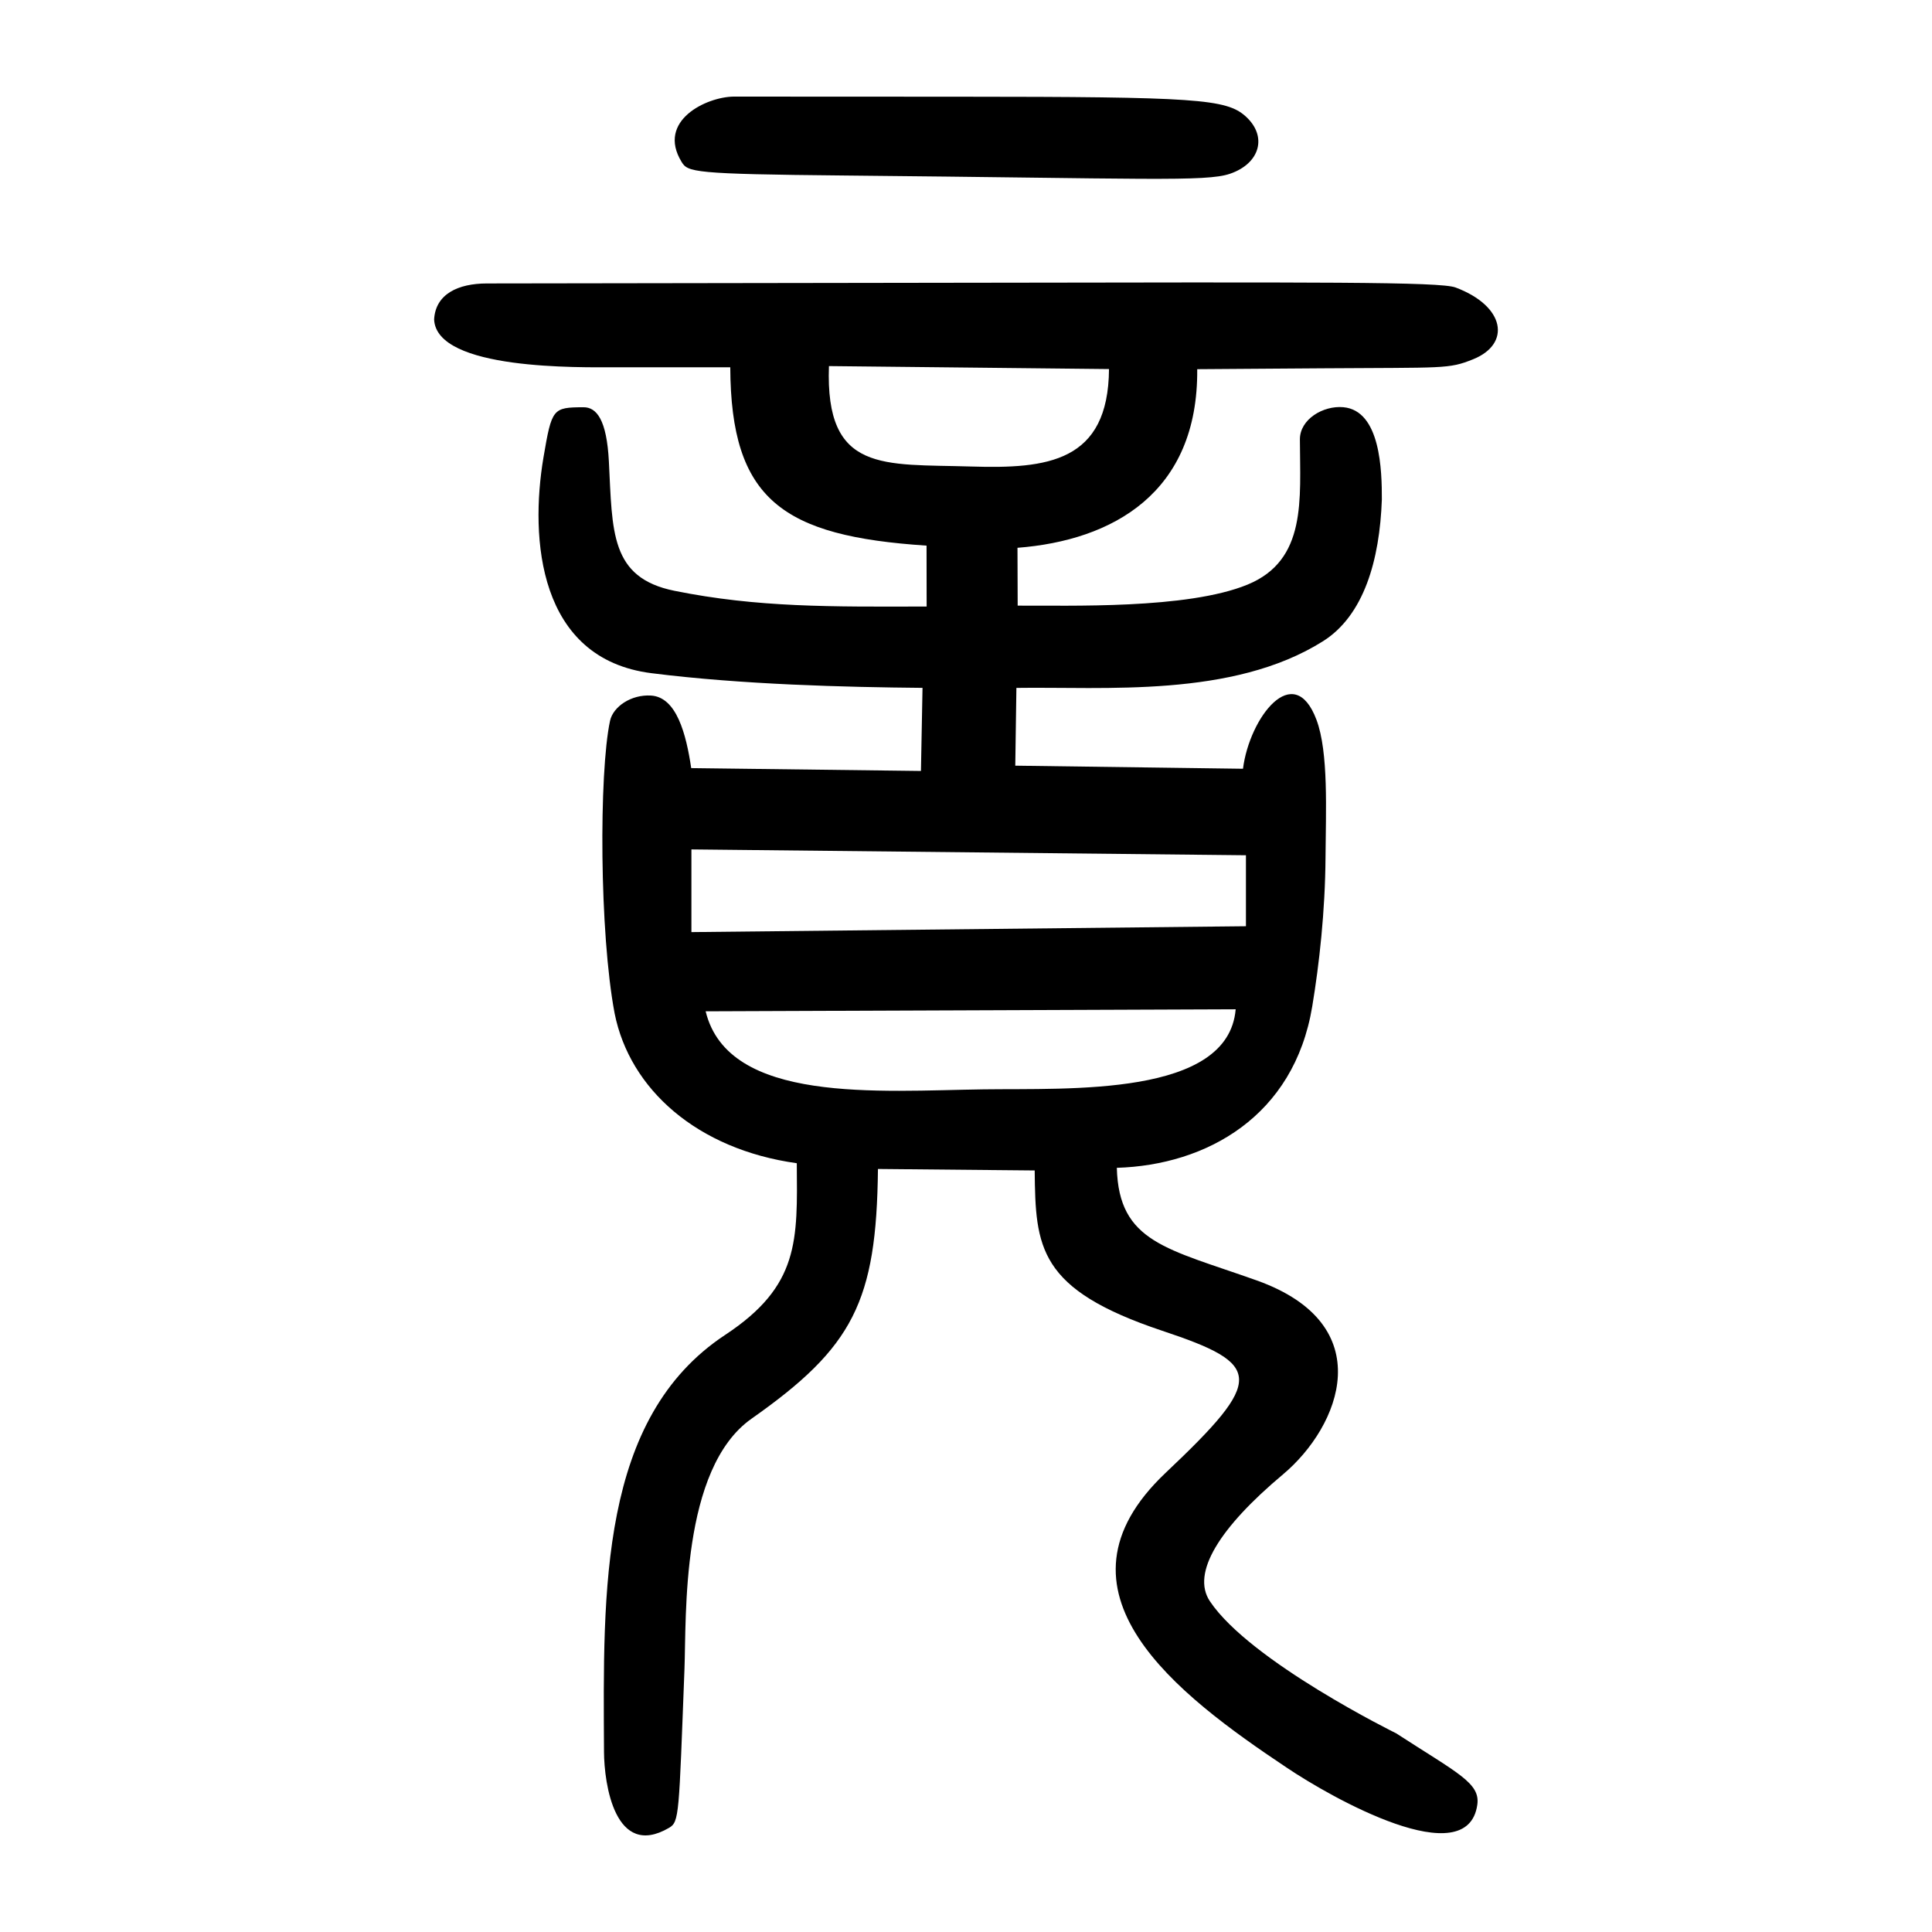 <?xml version="1.0" encoding="UTF-8" standalone="no"?>
<svg
   xmlns:dc="http://purl.org/dc/elements/1.1/"
   xmlns:cc="http://creativecommons.org/ns#"
   xmlns:rdf="http://www.w3.org/1999/02/22-rdf-syntax-ns#"
   xmlns:svg="http://www.w3.org/2000/svg"
   xmlns="http://www.w3.org/2000/svg"
   viewBox="0 0 300 300"
   height="300"
   width="300"
   id="svg80"
   version="1.1">
  <defs
     id="defs84" />
  <path
     id="path90"
     d="m 93.789,272.011 c -0.133,-25.124 -0.747,-51.827 18.833,-64.742 11.559,-7.624 11.199,-14.659 11.104,-26.645 -15.464,-2.153 -25.942,-11.486 -28.288,-23.27 -2.366,-12.47 -2.437,-37.357 -0.714,-45.415 0.472,-2.206 3.269,-4.117 6.357,-3.934 3.973,0.236 5.46,5.955 6.25,11.267 l 35.673,0.443 0.244,-12.903 c -11.967,-0.109 -28.01,-0.504 -42.083,-2.279 -17.63,-2.224 -18.89,-20.938 -16.78,-33.475 1.302,-7.646 1.424,-7.799 6.218,-7.82 2.031,-0.009 3.611,1.922 3.945,8.443 0.557,10.857 0.16,18.036 10.189,20.06 12.863,2.597 24.327,2.484 39.15,2.44 l -0.014,-9.456 C 121.486,83.247 113.486,77.592 113.396,57.03 H 95.53 c -5.425,0 -27.758,0.496 -28.12,-7.419 0.213,-3.942 3.704,-5.59 8.19,-5.597 l 73.573,-0.108 c 56.15,-0.082 74.433,-0.172 76.854,0.737 7.736,2.905 8.607,8.757 2.746,11.132 -3.861,1.564 -4.442,1.28 -23.372,1.414 l -19.497,0.138 c 0.165,19.254 -13.177,26.595 -27.91,27.734 l 0.03,8.982 c 7.898,-0.05 26.322,0.592 35.698,-3.268 9.224,-3.798 8.151,-13.194 8.125,-22.54 -0.009,-3.138 3.622,-5.287 6.742,-5.005 5.801,0.524 5.995,9.918 5.984,14.331 -0.335,9.457 -2.806,18.02 -9.144,22.01 -14.037,8.837 -33.989,7.035 -47.603,7.245 l -0.175,12.076 35.359,0.479 c 1,-7.941 7.893,-16.955 11.406,-7.616 1.903,5.059 1.454,14.22 1.409,21.353 -0.054,8.407 -0.974,16.612 -2.066,23.19 -2.829,17.049 -16.415,24.62 -30.339,25.039 0.298,11.625 7.818,12.53 21.712,17.483 19.251,6.862 13.011,22.642 4.079,30.13 -9.828,8.239 -14.272,15.307 -11.34,19.691 6.266,9.365 28.922,20.507 28.922,20.507 9.593,6.214 13.071,7.717 12.603,11.077 -1.508,10.833 -22.601,-1.021 -29.636,-5.773 -16.888,-11.276 -38.242,-27.345 -18.757,-45.758 15.452,-14.601 15.108,-16.848 -0.532,-22.053 -19.298,-6.451 -19.686,-12.915 -19.805,-24.894 l -24.339,-0.23 c -0.223,20.621 -3.843,27.673 -19.623,38.771 -11.042,7.766 -10.106,30.771 -10.422,38.913 -0.87,22.666 -0.786,23.686 -2.397,24.626 -8.398,4.902 -10.071,-6.827 -10.097,-11.815 z m 98.087,-115.292 -82.302,0.317 c 3.492,14.413 26.931,12.34 43.126,12.118 13.364,-0.183 38.027,1.176 39.176,-12.434 z m 1.593,-12.894 V 132.804 l -86.106,-0.907 v 12.84 z M 172.207,57.309 128.718,56.846 c -0.597,16.657 8.459,15.173 22.072,15.594 11.798,0.365 21.313,-0.639 21.416,-15.132 z M 131.129,27.253 C 107.515,27.03 106.807,26.732 105.829,25.127 101.939,18.741 109.694,15.051 113.908,15 l 35.131,0.016 c 36.702,0.017 41.387,0.34 44.393,3.06 3.405,3.082 2.243,7.31 -2.448,8.908 -3.752,1.279 -13.273,0.709 -59.855,0.269 z"
     style="fill:#000000;stroke-width:0.689" />
</svg>

